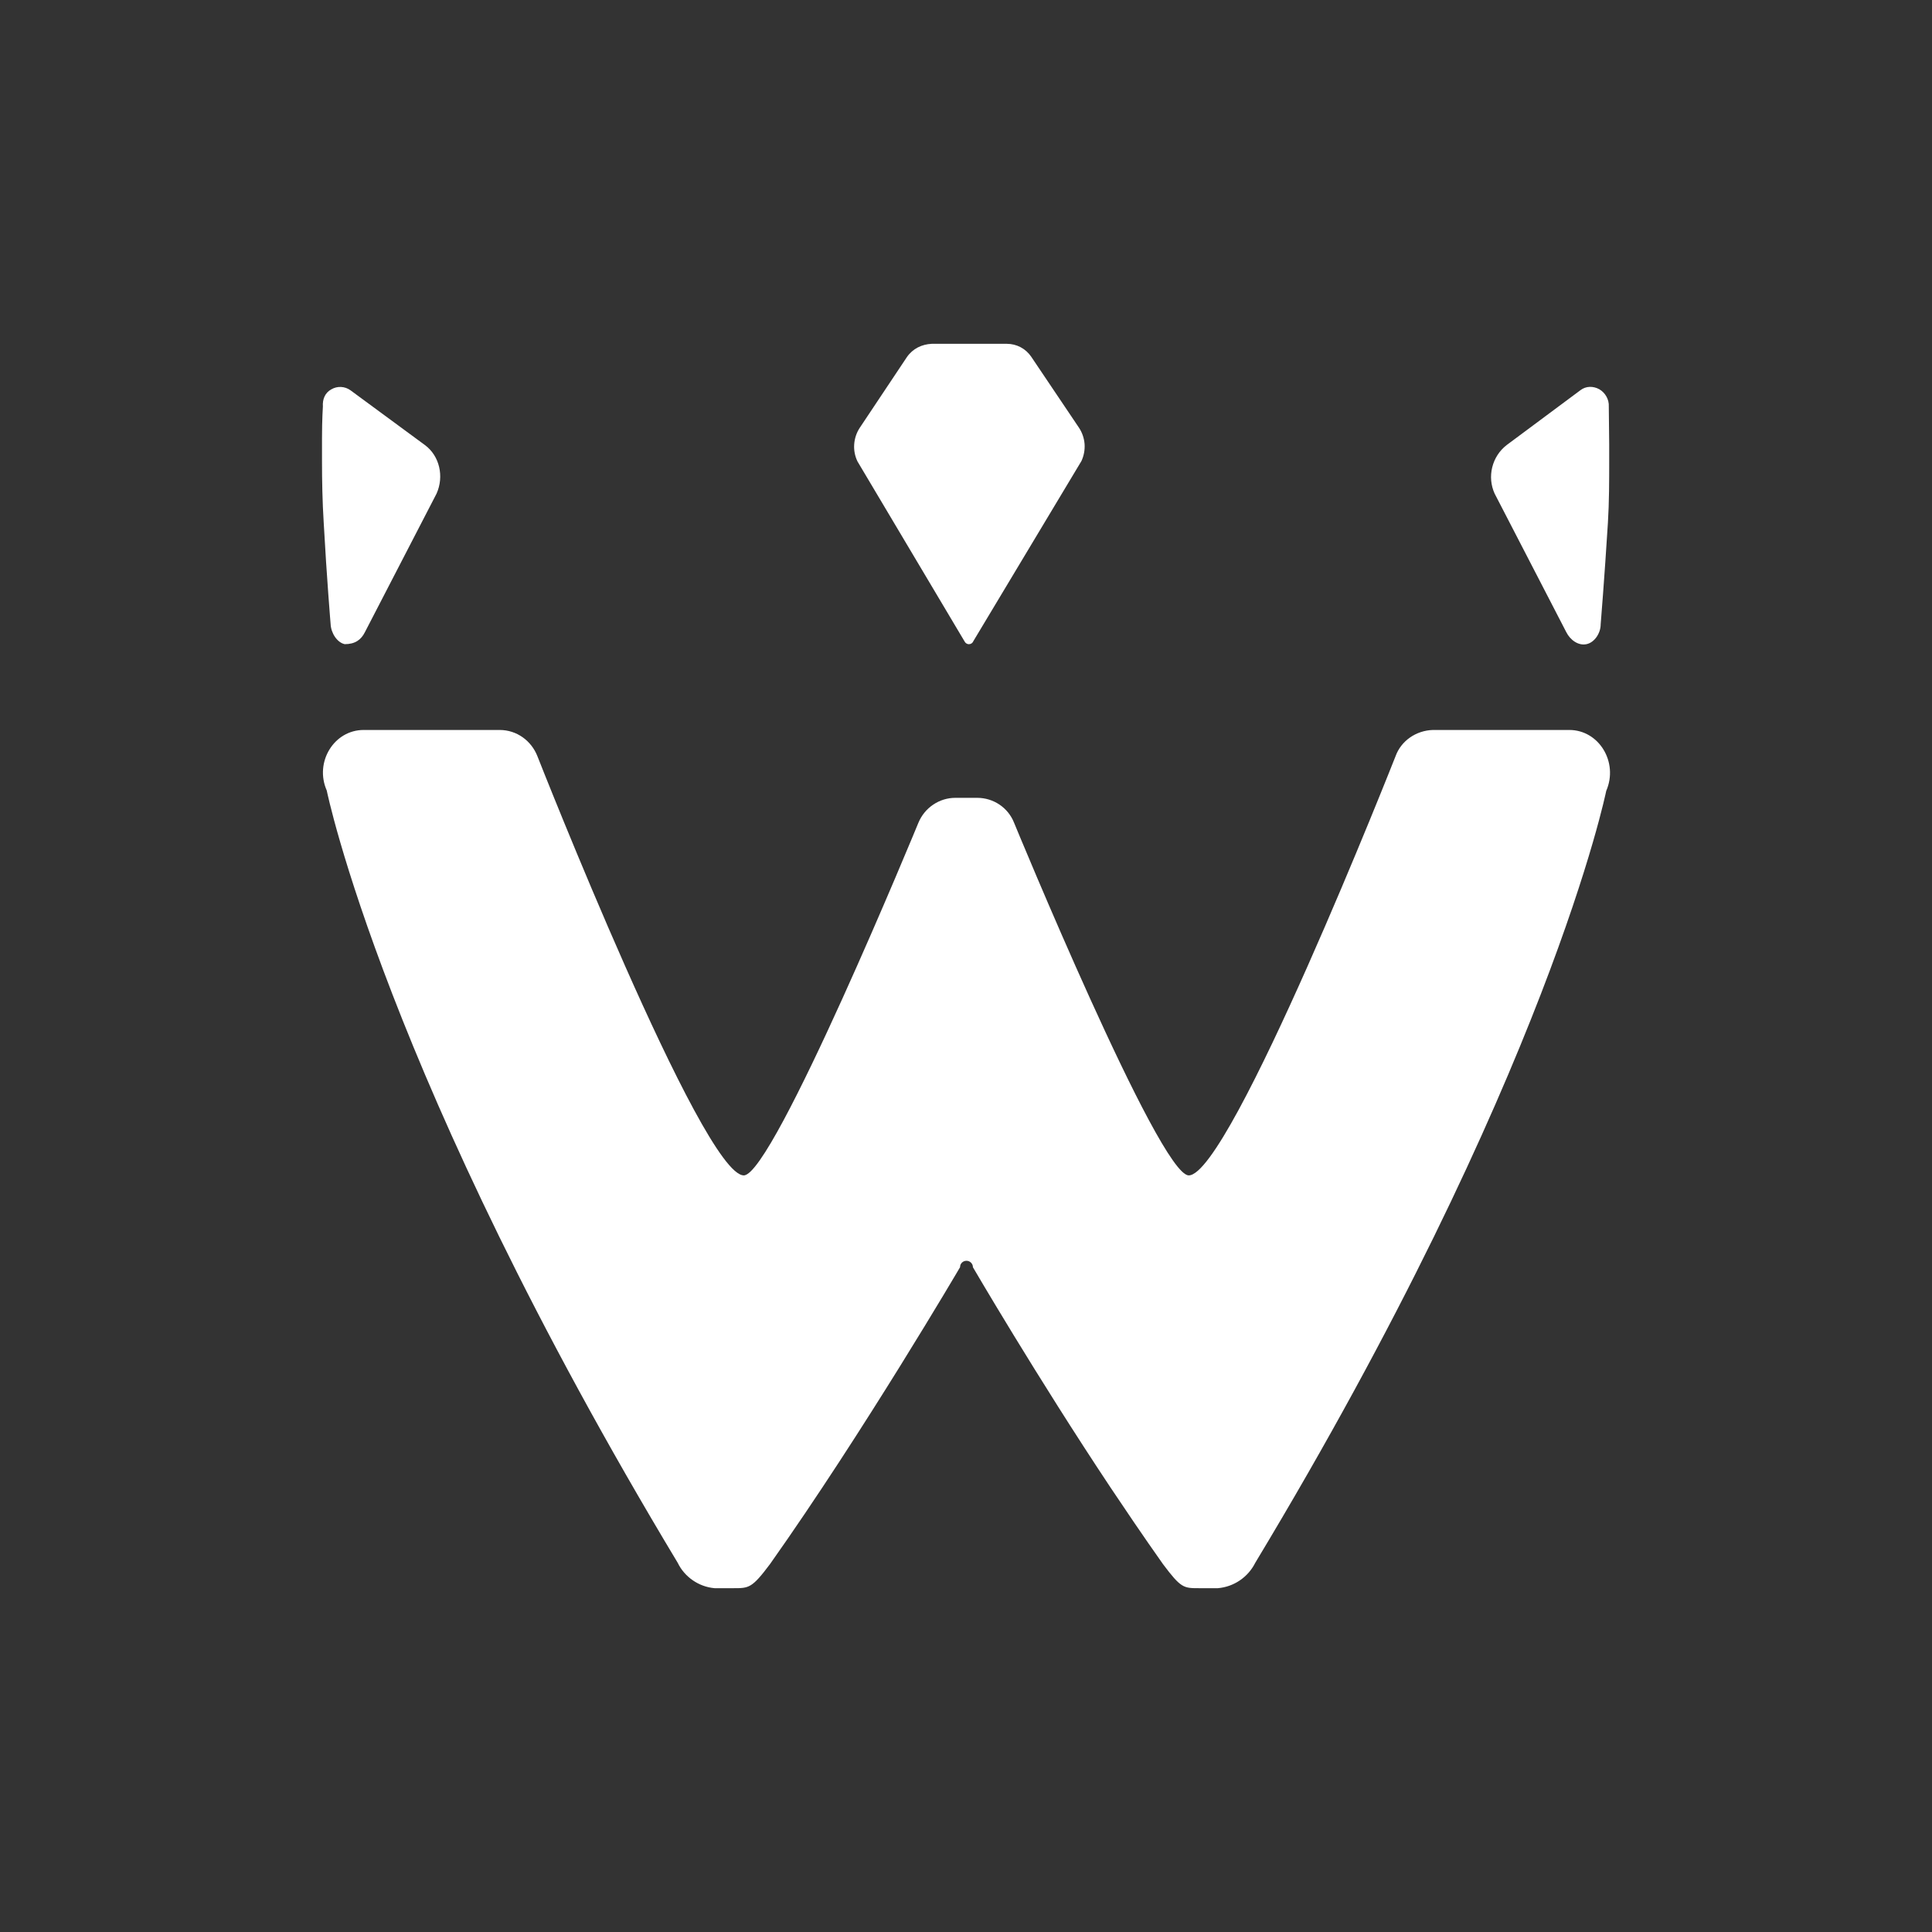 <svg width="24" height="24" viewBox="0 0 24 24" fill="none" xmlns="http://www.w3.org/2000/svg">
<rect x="0" y="0" width="24" height="24" fill="#333333" stroke="none"/>
<path d="M6.207 9.068C6.42 9.068 6.601 9.202 6.676 9.394C6.676 9.394 8.723 14.601 9.24 14.601C9.607 14.601 11.409 10.22 11.409 10.22C11.447 10.129 11.51 10.051 11.592 9.996C11.673 9.941 11.769 9.911 11.867 9.911H12.139C12.342 9.911 12.523 10.033 12.597 10.22C12.597 10.22 14.399 14.601 14.767 14.601C15.284 14.601 17.336 9.394 17.336 9.394C17.405 9.202 17.592 9.074 17.8 9.068H19.495C19.862 9.068 20.108 9.468 19.953 9.825C19.953 9.825 19.239 13.364 15.593 19.414C15.502 19.595 15.326 19.712 15.129 19.729H14.895C14.703 19.729 14.671 19.729 14.447 19.43C14.325 19.257 14.204 19.083 14.085 18.908L13.797 18.481C12.875 17.095 12.086 15.742 12.086 15.742C12.086 15.72 12.077 15.7 12.062 15.685C12.047 15.67 12.027 15.662 12.006 15.662C11.985 15.662 11.964 15.67 11.949 15.685C11.934 15.7 11.926 15.72 11.926 15.742C11.926 15.742 10.727 17.788 9.565 19.43C9.341 19.729 9.304 19.729 9.112 19.729H8.877C8.68 19.712 8.504 19.59 8.419 19.414C4.778 13.364 4.059 9.82 4.059 9.82C3.904 9.468 4.149 9.068 4.517 9.068H6.207Z" fill="white"/>
<path d="M12.507 4.271C12.629 4.271 12.741 4.33 12.81 4.431L13.402 5.311C13.443 5.372 13.467 5.442 13.473 5.515C13.478 5.587 13.465 5.66 13.434 5.727L12.091 7.965C12.087 7.976 12.079 7.985 12.07 7.992C12.06 7.999 12.049 8.002 12.038 8.002C12.027 8.003 12.016 8 12.006 7.994C11.997 7.989 11.989 7.98 11.984 7.971L10.652 5.732C10.62 5.666 10.606 5.593 10.611 5.521C10.616 5.448 10.639 5.377 10.679 5.316L11.265 4.437C11.339 4.33 11.451 4.277 11.574 4.271H12.507ZM4.352 4.847L5.279 5.529C5.46 5.663 5.519 5.918 5.423 6.132L4.533 7.853C4.485 7.949 4.41 8.002 4.282 8.002C4.187 7.981 4.112 7.864 4.107 7.752C4.107 7.752 4.059 7.182 4.021 6.489C4.005 6.233 4 5.966 4 5.732V5.444C4 5.21 4.011 5.05 4.011 5.05C4.005 4.959 4.037 4.879 4.117 4.836C4.153 4.815 4.194 4.805 4.236 4.807C4.278 4.809 4.318 4.823 4.352 4.847ZM19.633 4.847C19.702 4.794 19.793 4.794 19.868 4.836C19.942 4.879 19.99 4.964 19.985 5.05L19.99 5.519V5.732C19.99 5.966 19.99 6.238 19.974 6.494C19.931 7.187 19.884 7.757 19.884 7.757C19.884 7.864 19.809 7.981 19.708 8.002C19.606 8.024 19.505 7.949 19.457 7.853L18.567 6.132C18.52 6.029 18.51 5.914 18.537 5.805C18.564 5.695 18.627 5.598 18.716 5.529L19.633 4.847Z" fill="white"/>
</svg>
